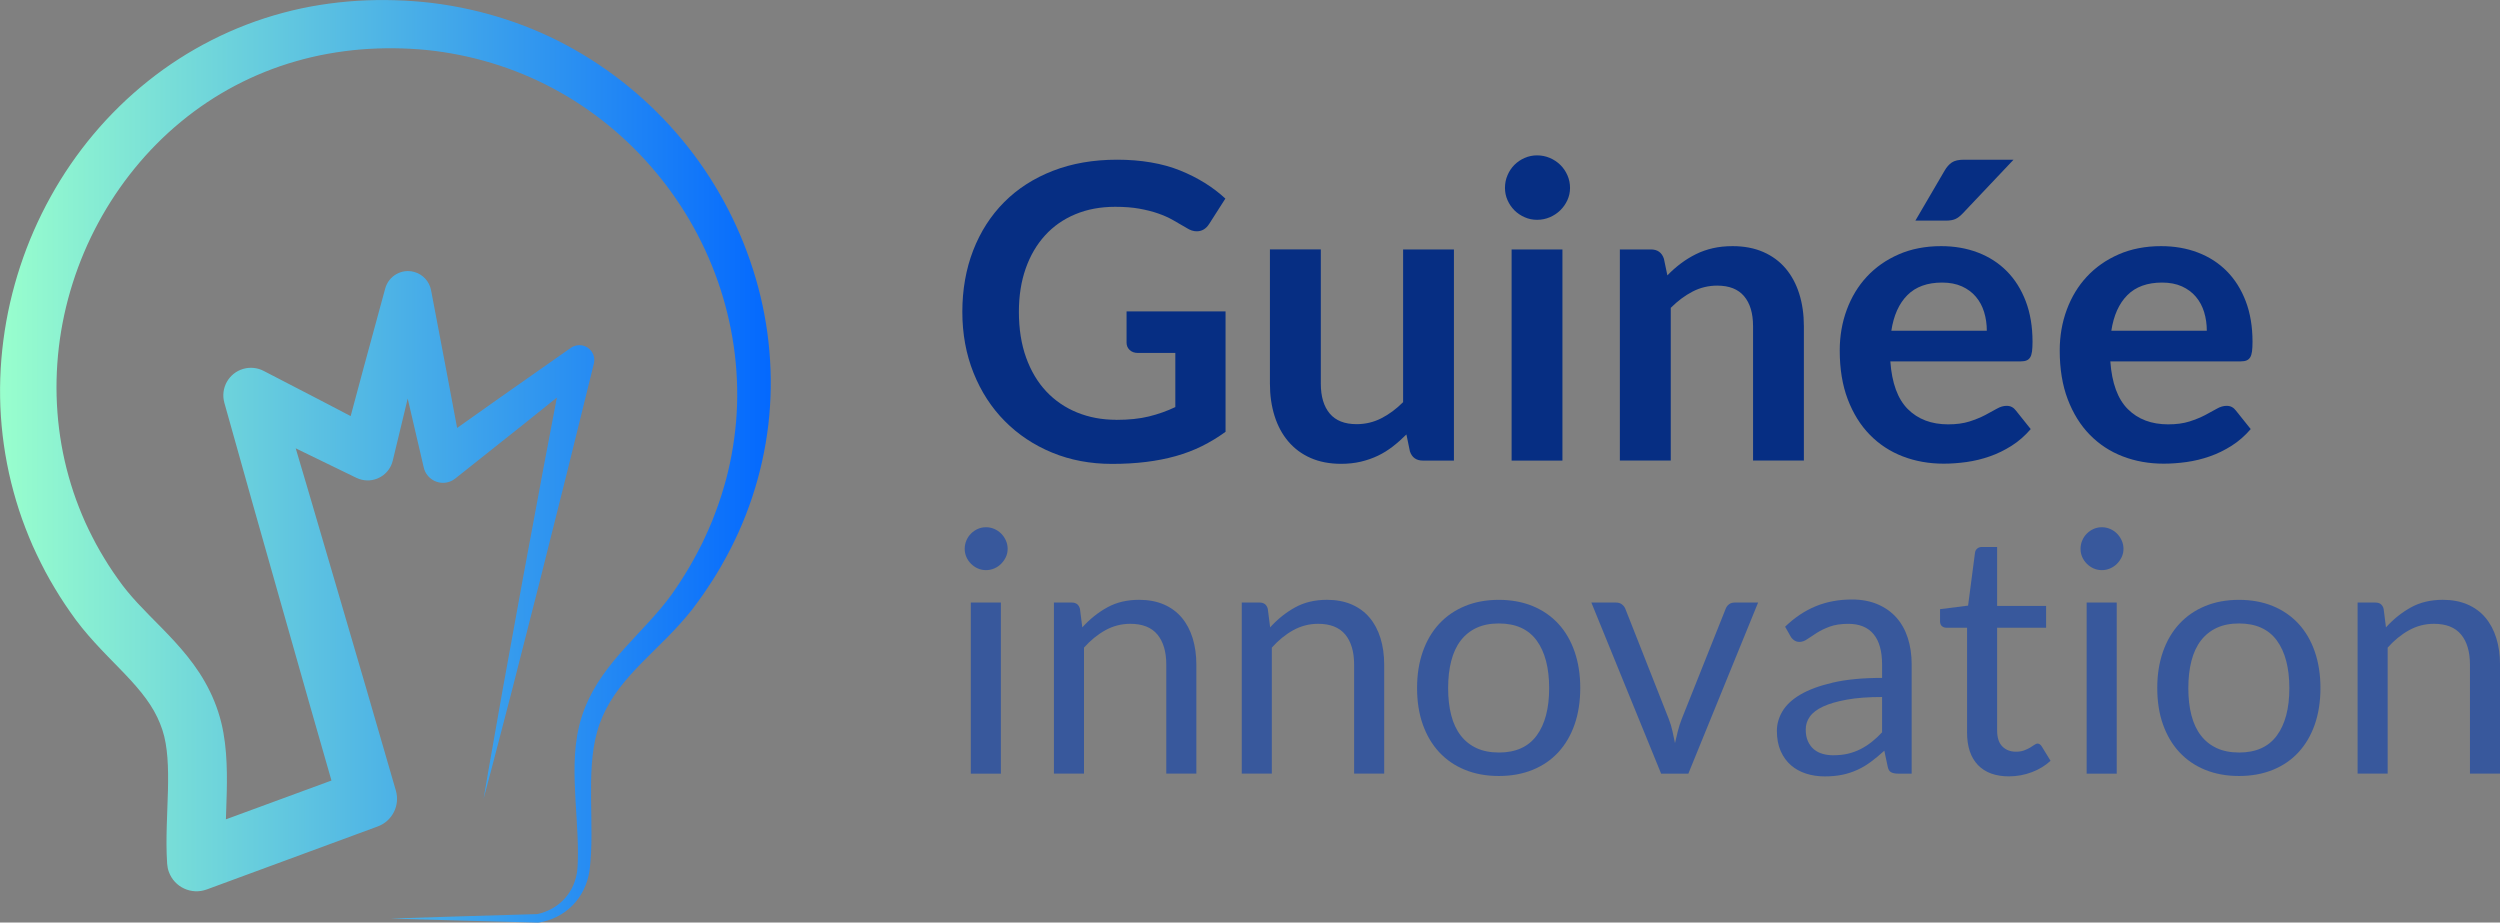 <?xml version="1.0" encoding="UTF-8"?>
<svg id="Calque_1" data-name="Calque 1" xmlns="http://www.w3.org/2000/svg" xmlns:xlink="http://www.w3.org/1999/xlink" viewBox="0 0 802.29 296.06">
  <rect x="0" y="0" width="802.29" height="296.06" fill="#808080" stroke="none"/>
  <defs>
    <style>
      .cls-1 {
        fill: #38589c;
      }

      .cls-2 {
        fill: #062e83;
      }

      .cls-3 {
        fill: url(#Dégradé_sans_nom_5);
      }
    </style>
    <linearGradient id="Dégradé_sans_nom_5" data-name="Dégradé sans nom 5" x1="-.45" y1="148.03" x2="251.46" y2="148.03" gradientUnits="userSpaceOnUse">
      <stop offset="0" stop-color="#99ffcd"/>
      <stop offset="1" stop-color="#0166ff"/>
    </linearGradient>
  </defs>
  <path class="cls-3" d="M125.51,294.77l23.57-.74,23.57-.69-.25.02c3.45-.75,6.61-2.52,8.89-5.08,2.29-2.55,3.66-5.84,3.99-9.24.08-.82.12-1.79.15-2.7.03-.92.04-1.84.04-2.77,0-1.85-.06-3.72-.14-5.58-.16-3.74-.44-7.51-.65-11.32-.21-3.81-.37-7.66-.28-11.57.1-3.91.45-7.89,1.39-11.85.91-3.96,2.45-7.79,4.39-11.35,1.95-3.56,4.31-6.81,6.8-9.86,5.01-6.07,10.51-11.33,15.17-16.93,1.17-1.4,2.29-2.81,3.34-4.26,1.04-1.42,2.04-3,3.05-4.51.99-1.54,1.93-3.11,2.87-4.68.88-1.6,1.83-3.16,2.64-4.8l1.25-2.43,1.16-2.48c.8-1.64,1.46-3.34,2.18-5.01,1.32-3.39,2.58-6.8,3.57-10.29,2.09-6.95,3.37-14.11,4.01-21.3,1.21-14.4-.59-28.97-5.03-42.65-4.44-13.68-11.54-26.47-20.74-37.45-9.17-11-20.42-20.2-32.97-26.89-12.54-6.71-26.37-10.84-40.48-12.31-7.06-.69-14.19-.75-21.28-.18-7.05.61-14.02,1.83-20.76,3.79-13.51,3.85-26.15,10.53-36.95,19.46-10.82,8.92-19.81,20.04-26.48,32.4-6.67,12.36-11,26-12.64,39.9-1.64,13.9-.61,28.08,3.15,41.48.94,3.35,2.03,6.66,3.31,9.89.6,1.63,1.33,3.21,2.01,4.82.76,1.57,1.45,3.17,2.28,4.7,1.56,3.11,3.34,6.11,5.2,9.06.96,1.46,1.91,2.92,2.94,4.33,1.03,1.48,1.97,2.72,3.04,4.02,2.11,2.58,4.53,5.13,7.11,7.76,2.58,2.63,5.35,5.36,8.11,8.38,2.76,3.02,5.54,6.35,7.99,10.12,2.46,3.77,4.54,7.99,5.99,12.42.35,1.11.68,2.22.97,3.38.28,1.14.52,2.27.72,3.39.4,2.24.65,4.42.82,6.56.33,4.27.33,8.35.25,12.29-.08,3.94-.26,7.74-.36,11.41-.1,3.66-.12,7.19.1,10.44l-12.74-8.25,54.85-20.17-5.82,11.51-9.28-32.36-9.2-32.38-9.18-32.39-9.1-32.41-.04-.15c-1.32-4.71,1.42-9.59,6.13-10.91,2.24-.63,4.55-.33,6.46.66l18.56,9.61,18.52,9.68-11.87,5.4,6.83-25.46,6.93-25.44.07-.25c1.1-4.02,5.25-6.4,9.27-5.3,2.87.78,4.9,3.12,5.43,5.86,1.73,8.99,3.45,17.98,5.13,26.97l5.06,26.99-10.18-3.83,22.28-15.77,22.35-15.69.23-.16c2.16-1.52,5.14-.99,6.65,1.17.82,1.17,1.04,2.6.73,3.89l-8.62,34.96-8.75,34.93-8.89,34.9-4.54,17.43-2.27,8.71-2.32,8.7,1.52-8.88,1.56-8.87,3.13-17.74,6.45-35.43,6.59-35.4,6.73-35.37,7.61,4.89-21.31,17.07-21.37,16.98c-2.74,2.18-6.72,1.72-8.9-1.02-.6-.75-1-1.6-1.2-2.47l-.08-.34-6.23-26.74c-2.09-8.91-4.13-17.83-6.17-26.75l14.77.31-6.08,25.65-6.17,25.63c-1.07,4.44-5.54,7.18-9.98,6.11-.58-.14-1.13-.34-1.64-.58l-.25-.12-18.8-9.14-18.76-9.21,12.55-10.4,9.56,32.28,9.48,32.3,9.46,32.31,9.38,32.33c1.39,4.79-1.18,9.78-5.78,11.49l-.05.02-54.84,20.21h-.02c-4.9,1.82-10.35-.69-12.15-5.6-.32-.86-.5-1.78-.56-2.65-.29-4.31-.23-8.37-.12-12.28.11-3.91.29-7.67.38-11.3.17-7.25-.03-14.07-1.79-19.37-.91-2.77-2.18-5.41-3.85-7.99-1.67-2.58-3.74-5.12-6.08-7.69-4.67-5.14-10.47-10.44-15.82-17.03-1.33-1.64-2.65-3.42-3.78-5.06-1.19-1.66-2.3-3.38-3.4-5.09-2.16-3.47-4.23-7-6.04-10.68-.95-1.81-1.77-3.69-2.64-5.54-.79-1.89-1.63-3.76-2.33-5.68-1.49-3.82-2.74-7.72-3.82-11.67-2.16-7.9-3.51-16.01-4.06-24.16-.55-8.15-.26-16.35.79-24.43,2.1-16.16,7.28-31.86,15.16-46.07,7.86-14.22,18.48-26.93,31.21-37.09,12.71-10.17,27.55-17.71,43.25-21.91,7.84-2.13,15.89-3.36,23.95-3.89,8.02-.48,16.1-.25,24.1.7,15.98,1.99,31.64,7,45.62,14.97,14,7.92,26.36,18.57,36.29,31.09,9.93,12.52,17.36,26.95,21.84,42.22,4.49,15.26,5.92,31.42,4.06,47.17-1.87,15.75-6.96,31.05-14.79,44.65-.93,1.73-2.01,3.37-3.02,5.05-1.07,1.64-2.14,3.28-3.26,4.89-1.16,1.59-2.24,3.17-3.5,4.77-1.24,1.57-2.53,3.08-3.85,4.54-5.27,5.84-10.98,10.84-15.84,16.28-2.42,2.72-4.64,5.54-6.46,8.56-1.81,3.02-3.26,6.23-4.19,9.61-.97,3.37-1.46,6.96-1.73,10.61-.26,3.66-.28,7.38-.24,11.14.04,3.76.14,7.56.13,11.39,0,1.92-.04,3.84-.14,5.78-.05.97-.11,1.93-.19,2.9-.08.98-.17,1.91-.32,2.97-.61,4.11-2.5,8.07-5.44,11.02-2.91,2.97-6.8,4.86-10.8,5.49h-.08c-.06.02-.12.02-.17.02l-23.57-.62-23.57-.67Z"/>
  <g>
    <path class="cls-2" d="M358.22,134.74c4.01,0,7.5-.36,10.47-1.09,2.97-.73,5.8-1.73,8.49-3.01v-17.37h-11.95c-1.14,0-2.05-.32-2.71-.96-.66-.64-.99-1.42-.99-2.34v-10.04h31.77v38.64c-2.42,1.76-4.94,3.29-7.56,4.59-2.62,1.3-5.42,2.37-8.39,3.2-2.97.84-6.15,1.46-9.54,1.88-3.39.42-7.05.63-10.96.63-6.96,0-13.36-1.21-19.22-3.63-5.86-2.42-10.92-5.79-15.19-10.11-4.27-4.31-7.61-9.47-10.01-15.45-2.4-5.99-3.6-12.53-3.6-19.62s1.17-13.76,3.5-19.75c2.33-5.99,5.65-11.14,9.94-15.45,4.29-4.31,9.5-7.66,15.62-10.04s12.99-3.57,20.61-3.57,14.54,1.16,20.24,3.47c5.7,2.31,10.53,5.32,14.5,9.01l-5.15,8.06c-1.01,1.63-2.36,2.44-4.03,2.44-1.06,0-2.14-.35-3.24-1.06-1.41-.84-2.85-1.67-4.33-2.51-1.47-.84-3.1-1.56-4.89-2.18-1.78-.62-3.79-1.12-6.01-1.52-2.23-.4-4.79-.59-7.7-.59-4.71,0-8.97.79-12.78,2.38-3.81,1.58-7.06,3.85-9.74,6.8-2.69,2.95-4.76,6.5-6.21,10.63-1.45,4.14-2.18,8.76-2.18,13.87,0,5.5.77,10.4,2.31,14.69,1.54,4.29,3.7,7.92,6.47,10.87,2.77,2.95,6.08,5.21,9.91,6.77s8.01,2.34,12.55,2.34Z"/>
    <path class="cls-2" d="M423.87,80.05v43.06c0,4.14.96,7.34,2.87,9.61,1.91,2.27,4.79,3.4,8.62,3.4,2.82,0,5.46-.63,7.92-1.88s4.8-2.98,7-5.18v-49.01h16.31v67.76h-9.97c-2.11,0-3.5-.99-4.16-2.97l-1.12-5.42c-1.41,1.41-2.86,2.7-4.36,3.86s-3.09,2.16-4.79,2.97c-1.7.81-3.52,1.45-5.48,1.91-1.96.46-4.06.69-6.31.69-3.7,0-6.97-.63-9.81-1.88s-5.23-3.03-7.17-5.32c-1.94-2.29-3.4-5.01-4.39-8.16-.99-3.15-1.49-6.61-1.49-10.4v-43.06h16.31Z"/>
    <path class="cls-2" d="M503.85,60.3c0,1.41-.29,2.73-.86,3.96-.57,1.23-1.33,2.31-2.28,3.24-.95.92-2.06,1.66-3.33,2.21-1.28.55-2.64.83-4.1.83s-2.74-.27-4-.83c-1.26-.55-2.34-1.29-3.27-2.21-.92-.93-1.66-2-2.21-3.24-.55-1.23-.83-2.55-.83-3.96s.27-2.82.83-4.1c.55-1.28,1.29-2.38,2.21-3.3s2.01-1.66,3.27-2.21c1.25-.55,2.58-.83,4-.83s2.82.28,4.1.83c1.28.55,2.39,1.29,3.33,2.21.95.92,1.71,2.03,2.28,3.3.57,1.28.86,2.64.86,4.1ZM501.41,80.05v67.76h-16.31v-67.76h16.31Z"/>
    <path class="cls-2" d="M519.84,147.81v-67.76h9.97c2.11,0,3.5.99,4.16,2.97l1.12,5.35c1.36-1.41,2.81-2.68,4.33-3.83,1.52-1.14,3.13-2.13,4.82-2.97,1.69-.84,3.51-1.47,5.45-1.92,1.94-.44,4.05-.66,6.34-.66,3.7,0,6.98.63,9.84,1.88s5.25,3.02,7.17,5.28c1.91,2.27,3.37,4.98,4.36,8.12.99,3.15,1.49,6.62,1.49,10.4v43.13h-16.31v-43.13c0-4.14-.96-7.34-2.87-9.61-1.91-2.27-4.79-3.4-8.62-3.4-2.82,0-5.46.64-7.92,1.91-2.47,1.28-4.8,3.02-7,5.22v49.01h-16.31Z"/>
    <path class="cls-2" d="M622.94,78.99c4.27,0,8.2.68,11.79,2.05,3.59,1.37,6.68,3.36,9.28,5.98,2.6,2.62,4.62,5.83,6.08,9.64,1.45,3.81,2.18,8.16,2.18,13.04,0,1.23-.06,2.26-.16,3.07-.11.81-.31,1.45-.59,1.91-.29.46-.67.79-1.16.99-.49.2-1.1.3-1.85.3h-41.87c.49,6.96,2.36,12.07,5.61,15.32,3.26,3.26,7.57,4.89,12.95,4.89,2.64,0,4.92-.31,6.84-.92,1.91-.62,3.59-1.3,5.02-2.05,1.43-.75,2.68-1.43,3.76-2.05,1.08-.62,2.12-.92,3.14-.92.66,0,1.23.13,1.72.4.48.26.9.64,1.26,1.12l4.75,5.94c-1.81,2.11-3.83,3.89-6.08,5.32-2.25,1.43-4.59,2.58-7.03,3.43-2.44.86-4.93,1.46-7.46,1.82-2.53.35-4.99.53-7.36.53-4.71,0-9.09-.78-13.14-2.34-4.05-1.56-7.57-3.87-10.57-6.94-3-3.06-5.35-6.85-7.07-11.36-1.72-4.51-2.58-9.74-2.58-15.69,0-4.62.75-8.97,2.25-13.04,1.5-4.07,3.64-7.62,6.44-10.63,2.8-3.02,6.21-5.41,10.24-7.17,4.03-1.76,8.57-2.64,13.64-2.64ZM623.27,90.68c-4.75,0-8.48,1.34-11.16,4.03-2.69,2.69-4.4,6.5-5.15,11.43h30.64c0-2.11-.29-4.11-.86-5.98-.57-1.87-1.45-3.51-2.64-4.92-1.19-1.41-2.69-2.52-4.49-3.34-1.81-.81-3.92-1.22-6.34-1.22ZM646.18,51.25l-16.31,17.24c-.84.88-1.64,1.49-2.41,1.82-.77.33-1.77.49-3,.49h-9.78l9.38-16.05c.66-1.14,1.43-2.01,2.31-2.61s2.2-.89,3.96-.89h15.85Z"/>
    <path class="cls-2" d="M693.54,78.99c4.27,0,8.2.68,11.79,2.05,3.59,1.37,6.68,3.36,9.28,5.98,2.6,2.62,4.62,5.83,6.08,9.64,1.45,3.81,2.18,8.16,2.18,13.04,0,1.23-.06,2.26-.16,3.07-.11.81-.31,1.45-.59,1.91-.29.46-.67.79-1.16.99-.49.2-1.1.3-1.85.3h-41.87c.49,6.96,2.36,12.07,5.61,15.32,3.26,3.26,7.57,4.89,12.95,4.89,2.64,0,4.92-.31,6.84-.92,1.91-.62,3.59-1.3,5.02-2.05,1.43-.75,2.68-1.43,3.76-2.05,1.08-.62,2.12-.92,3.14-.92.66,0,1.23.13,1.72.4.48.26.9.64,1.26,1.12l4.75,5.94c-1.81,2.11-3.83,3.89-6.08,5.32-2.25,1.43-4.59,2.58-7.03,3.43-2.44.86-4.93,1.46-7.46,1.82-2.53.35-4.99.53-7.36.53-4.71,0-9.09-.78-13.14-2.34-4.05-1.56-7.57-3.87-10.57-6.94-3-3.06-5.35-6.85-7.07-11.36-1.72-4.51-2.58-9.74-2.58-15.69,0-4.62.75-8.97,2.25-13.04,1.5-4.07,3.64-7.62,6.44-10.63,2.8-3.02,6.21-5.41,10.24-7.17,4.03-1.76,8.57-2.64,13.64-2.64ZM693.87,90.68c-4.75,0-8.48,1.34-11.16,4.03-2.69,2.69-4.4,6.5-5.15,11.43h30.64c0-2.11-.29-4.11-.86-5.98-.57-1.87-1.45-3.51-2.64-4.92-1.19-1.41-2.69-2.52-4.49-3.34-1.81-.81-3.92-1.22-6.34-1.22Z"/>
  </g>
  <g>
    <path class="cls-1" d="M323.37,176.13c0,.94-.19,1.82-.57,2.63-.38.81-.89,1.54-1.52,2.17-.63.63-1.36,1.13-2.2,1.49s-1.72.54-2.66.54-1.82-.18-2.63-.54-1.54-.86-2.17-1.49c-.63-.63-1.13-1.35-1.49-2.17-.36-.81-.54-1.69-.54-2.63s.18-1.83.54-2.68c.36-.85.86-1.59,1.49-2.22.63-.63,1.36-1.13,2.17-1.49s1.69-.54,2.63-.54,1.82.18,2.66.54,1.56.86,2.2,1.49c.63.63,1.14,1.37,1.52,2.22.38.85.57,1.74.57,2.68ZM321.2,193.37v54.91h-9.65v-54.91h9.65Z"/>
    <path class="cls-1" d="M338.22,248.28v-54.91h5.75c1.37,0,2.24.67,2.6,2l.76,5.96c2.39-2.64,5.05-4.77,8-6.4,2.94-1.63,6.35-2.44,10.22-2.44,3,0,5.65.5,7.94,1.49,2.29.99,4.21,2.4,5.75,4.23s2.7,4.02,3.5,6.59c.79,2.57,1.19,5.4,1.19,8.51v34.96h-9.65v-34.96c0-4.16-.95-7.38-2.85-9.68-1.9-2.29-4.8-3.44-8.7-3.44-2.86,0-5.52.69-8,2.06-2.48,1.37-4.76,3.23-6.86,5.58v40.44h-9.65Z"/>
    <path class="cls-1" d="M398.5,248.28v-54.91h5.75c1.37,0,2.24.67,2.6,2l.76,5.96c2.39-2.64,5.05-4.77,8-6.4,2.94-1.63,6.35-2.44,10.22-2.44,3,0,5.65.5,7.94,1.49,2.29.99,4.21,2.4,5.75,4.23s2.7,4.02,3.5,6.59c.79,2.57,1.19,5.4,1.19,8.51v34.96h-9.65v-34.96c0-4.16-.95-7.38-2.85-9.68-1.9-2.29-4.8-3.44-8.7-3.44-2.86,0-5.52.69-8,2.06-2.48,1.37-4.76,3.23-6.86,5.58v40.44h-9.65Z"/>
    <path class="cls-1" d="M481,192.5c4.01,0,7.63.67,10.87,2,3.23,1.34,5.98,3.24,8.24,5.69,2.26,2.46,3.99,5.43,5.2,8.92,1.21,3.49,1.82,7.38,1.82,11.68s-.61,8.24-1.82,11.71c-1.21,3.47-2.95,6.43-5.2,8.89-2.26,2.46-5.01,4.34-8.24,5.66-3.24,1.32-6.86,1.98-10.87,1.98s-7.63-.66-10.87-1.98c-3.24-1.32-5.99-3.21-8.27-5.66-2.28-2.46-4.03-5.42-5.26-8.89-1.23-3.47-1.84-7.37-1.84-11.71s.62-8.19,1.84-11.68c1.23-3.49,2.98-6.46,5.26-8.92,2.28-2.46,5.03-4.36,8.27-5.69,3.23-1.34,6.86-2,10.87-2ZM481,241.5c5.42,0,9.47-1.82,12.14-5.45,2.67-3.63,4.01-8.7,4.01-15.21s-1.34-11.64-4.01-15.29c-2.67-3.65-6.72-5.47-12.14-5.47-2.75,0-5.13.47-7.16,1.41-2.02.94-3.71,2.3-5.07,4.06-1.36,1.77-2.37,3.95-3.04,6.53-.67,2.58-1,5.5-1,8.75s.33,6.16,1,8.73,1.68,4.73,3.04,6.48c1.35,1.75,3.04,3.1,5.07,4.04,2.02.94,4.41,1.41,7.16,1.41Z"/>
    <path class="cls-1" d="M510.71,193.37h7.91c.76,0,1.39.2,1.9.6.51.4.87.87,1.08,1.41l13.93,35.34c.51,1.3.9,2.6,1.19,3.9.29,1.3.56,2.58.81,3.85.29-1.26.6-2.55.92-3.85.33-1.3.74-2.6,1.25-3.9l14.09-35.34c.22-.58.57-1.06,1.06-1.44.49-.38,1.09-.57,1.82-.57h7.53l-22.39,54.91h-8.73l-22.39-54.91Z"/>
    <path class="cls-1" d="M613.49,248.28h-4.28c-.94,0-1.7-.14-2.28-.43-.58-.29-.96-.9-1.14-1.84l-1.08-5.09c-1.44,1.3-2.85,2.47-4.23,3.5-1.37,1.03-2.82,1.9-4.34,2.6-1.52.7-3.14,1.24-4.85,1.6-1.72.36-3.62.54-5.72.54s-4.13-.3-5.99-.9c-1.86-.6-3.48-1.5-4.85-2.69-1.37-1.2-2.47-2.71-3.28-4.54-.81-1.83-1.22-4-1.22-6.5,0-2.18.6-4.27,1.79-6.28,1.19-2.01,3.12-3.8,5.77-5.36,2.66-1.56,6.13-2.84,10.43-3.84,4.3-1,9.56-1.5,15.77-1.5v-4.31c0-4.29-.91-7.54-2.74-9.74-1.83-2.2-4.53-3.3-8.1-3.3-2.35,0-4.33.3-5.94.89s-3,1.27-4.17,2.01c-1.18.74-2.19,1.41-3.04,2-.85.6-1.69.9-2.52.9-.65,0-1.22-.17-1.71-.52-.49-.34-.88-.77-1.16-1.27l-1.74-3.09c3.04-2.93,6.31-5.11,9.81-6.56,3.5-1.44,7.39-2.17,11.65-2.17,3.07,0,5.8.51,8.19,1.52,2.38,1.01,4.39,2.42,6.02,4.23,1.63,1.81,2.85,3.99,3.69,6.56.83,2.57,1.25,5.38,1.25,8.46v35.13ZM588.44,242.37c1.7,0,3.25-.17,4.66-.51s2.74-.83,3.98-1.46c1.25-.63,2.44-1.4,3.58-2.3,1.14-.9,2.25-1.93,3.33-3.09v-11.33c-4.45,0-8.22.28-11.33.85s-5.64,1.3-7.59,2.21c-1.95.91-3.37,1.98-4.25,3.22-.89,1.24-1.33,2.62-1.33,4.14s.23,2.71.7,3.76c.47,1.05,1.1,1.92,1.9,2.59.79.67,1.73,1.16,2.82,1.47,1.08.31,2.26.46,3.52.46Z"/>
    <path class="cls-1" d="M644.76,249.15c-4.34,0-7.67-1.21-10-3.63-2.33-2.42-3.5-5.91-3.5-10.46v-33.61h-6.61c-.58,0-1.07-.17-1.46-.51-.4-.34-.6-.88-.6-1.6v-3.85l9-1.14,2.22-16.97c.07-.54.31-.98.7-1.33.4-.34.9-.52,1.52-.52h4.88v18.92h15.72v6.99h-15.72v32.96c0,2.31.56,4.03,1.68,5.15,1.12,1.12,2.57,1.68,4.34,1.68,1.01,0,1.89-.13,2.63-.41s1.38-.57,1.93-.9c.54-.32,1-.62,1.38-.89s.71-.41,1-.41c.51,0,.96.31,1.36.92l2.82,4.61c-1.66,1.55-3.67,2.77-6.02,3.66s-4.77,1.33-7.26,1.33Z"/>
    <path class="cls-1" d="M681.46,176.13c0,.94-.19,1.82-.57,2.63-.38.81-.89,1.54-1.52,2.17-.63.63-1.36,1.13-2.2,1.49s-1.72.54-2.66.54-1.82-.18-2.63-.54-1.54-.86-2.17-1.49c-.63-.63-1.13-1.35-1.49-2.17-.36-.81-.54-1.69-.54-2.63s.18-1.83.54-2.68c.36-.85.86-1.59,1.49-2.22.63-.63,1.36-1.13,2.17-1.49s1.69-.54,2.63-.54,1.82.18,2.66.54,1.56.86,2.2,1.49c.63.63,1.14,1.37,1.52,2.22.38.85.57,1.74.57,2.68ZM679.29,193.37v54.91h-9.65v-54.91h9.65Z"/>
    <path class="cls-1" d="M718.54,192.5c4.01,0,7.63.67,10.87,2,3.23,1.34,5.98,3.24,8.24,5.69,2.26,2.46,3.99,5.43,5.2,8.92,1.21,3.49,1.82,7.38,1.82,11.68s-.61,8.24-1.82,11.71c-1.21,3.47-2.95,6.43-5.2,8.89-2.26,2.46-5.01,4.34-8.24,5.66-3.24,1.32-6.86,1.98-10.87,1.98s-7.63-.66-10.87-1.98c-3.24-1.32-5.99-3.21-8.27-5.66-2.28-2.46-4.03-5.42-5.26-8.89-1.23-3.47-1.84-7.37-1.84-11.71s.62-8.19,1.84-11.68c1.23-3.49,2.98-6.46,5.26-8.92,2.28-2.46,5.03-4.36,8.27-5.69,3.23-1.34,6.86-2,10.87-2ZM718.54,241.5c5.42,0,9.47-1.82,12.14-5.45,2.67-3.63,4.01-8.7,4.01-15.21s-1.34-11.64-4.01-15.29c-2.67-3.65-6.72-5.47-12.14-5.47-2.75,0-5.13.47-7.16,1.41-2.02.94-3.71,2.3-5.07,4.06-1.36,1.77-2.37,3.95-3.04,6.53s-1,5.5-1,8.75.33,6.16,1,8.73,1.68,4.73,3.04,6.48c1.35,1.75,3.04,3.1,5.07,4.04,2.02.94,4.41,1.41,7.16,1.41Z"/>
    <path class="cls-1" d="M756.59,248.28v-54.91h5.75c1.37,0,2.24.67,2.6,2l.76,5.96c2.39-2.64,5.05-4.77,8-6.4,2.94-1.63,6.35-2.44,10.22-2.44,3,0,5.65.5,7.94,1.49,2.29.99,4.21,2.4,5.75,4.23s2.7,4.02,3.5,6.59c.79,2.57,1.19,5.4,1.19,8.51v34.96h-9.65v-34.96c0-4.16-.95-7.38-2.85-9.68-1.9-2.29-4.8-3.44-8.7-3.44-2.86,0-5.52.69-8,2.06-2.48,1.37-4.76,3.23-6.86,5.58v40.44h-9.65Z"/>
  </g>
</svg>